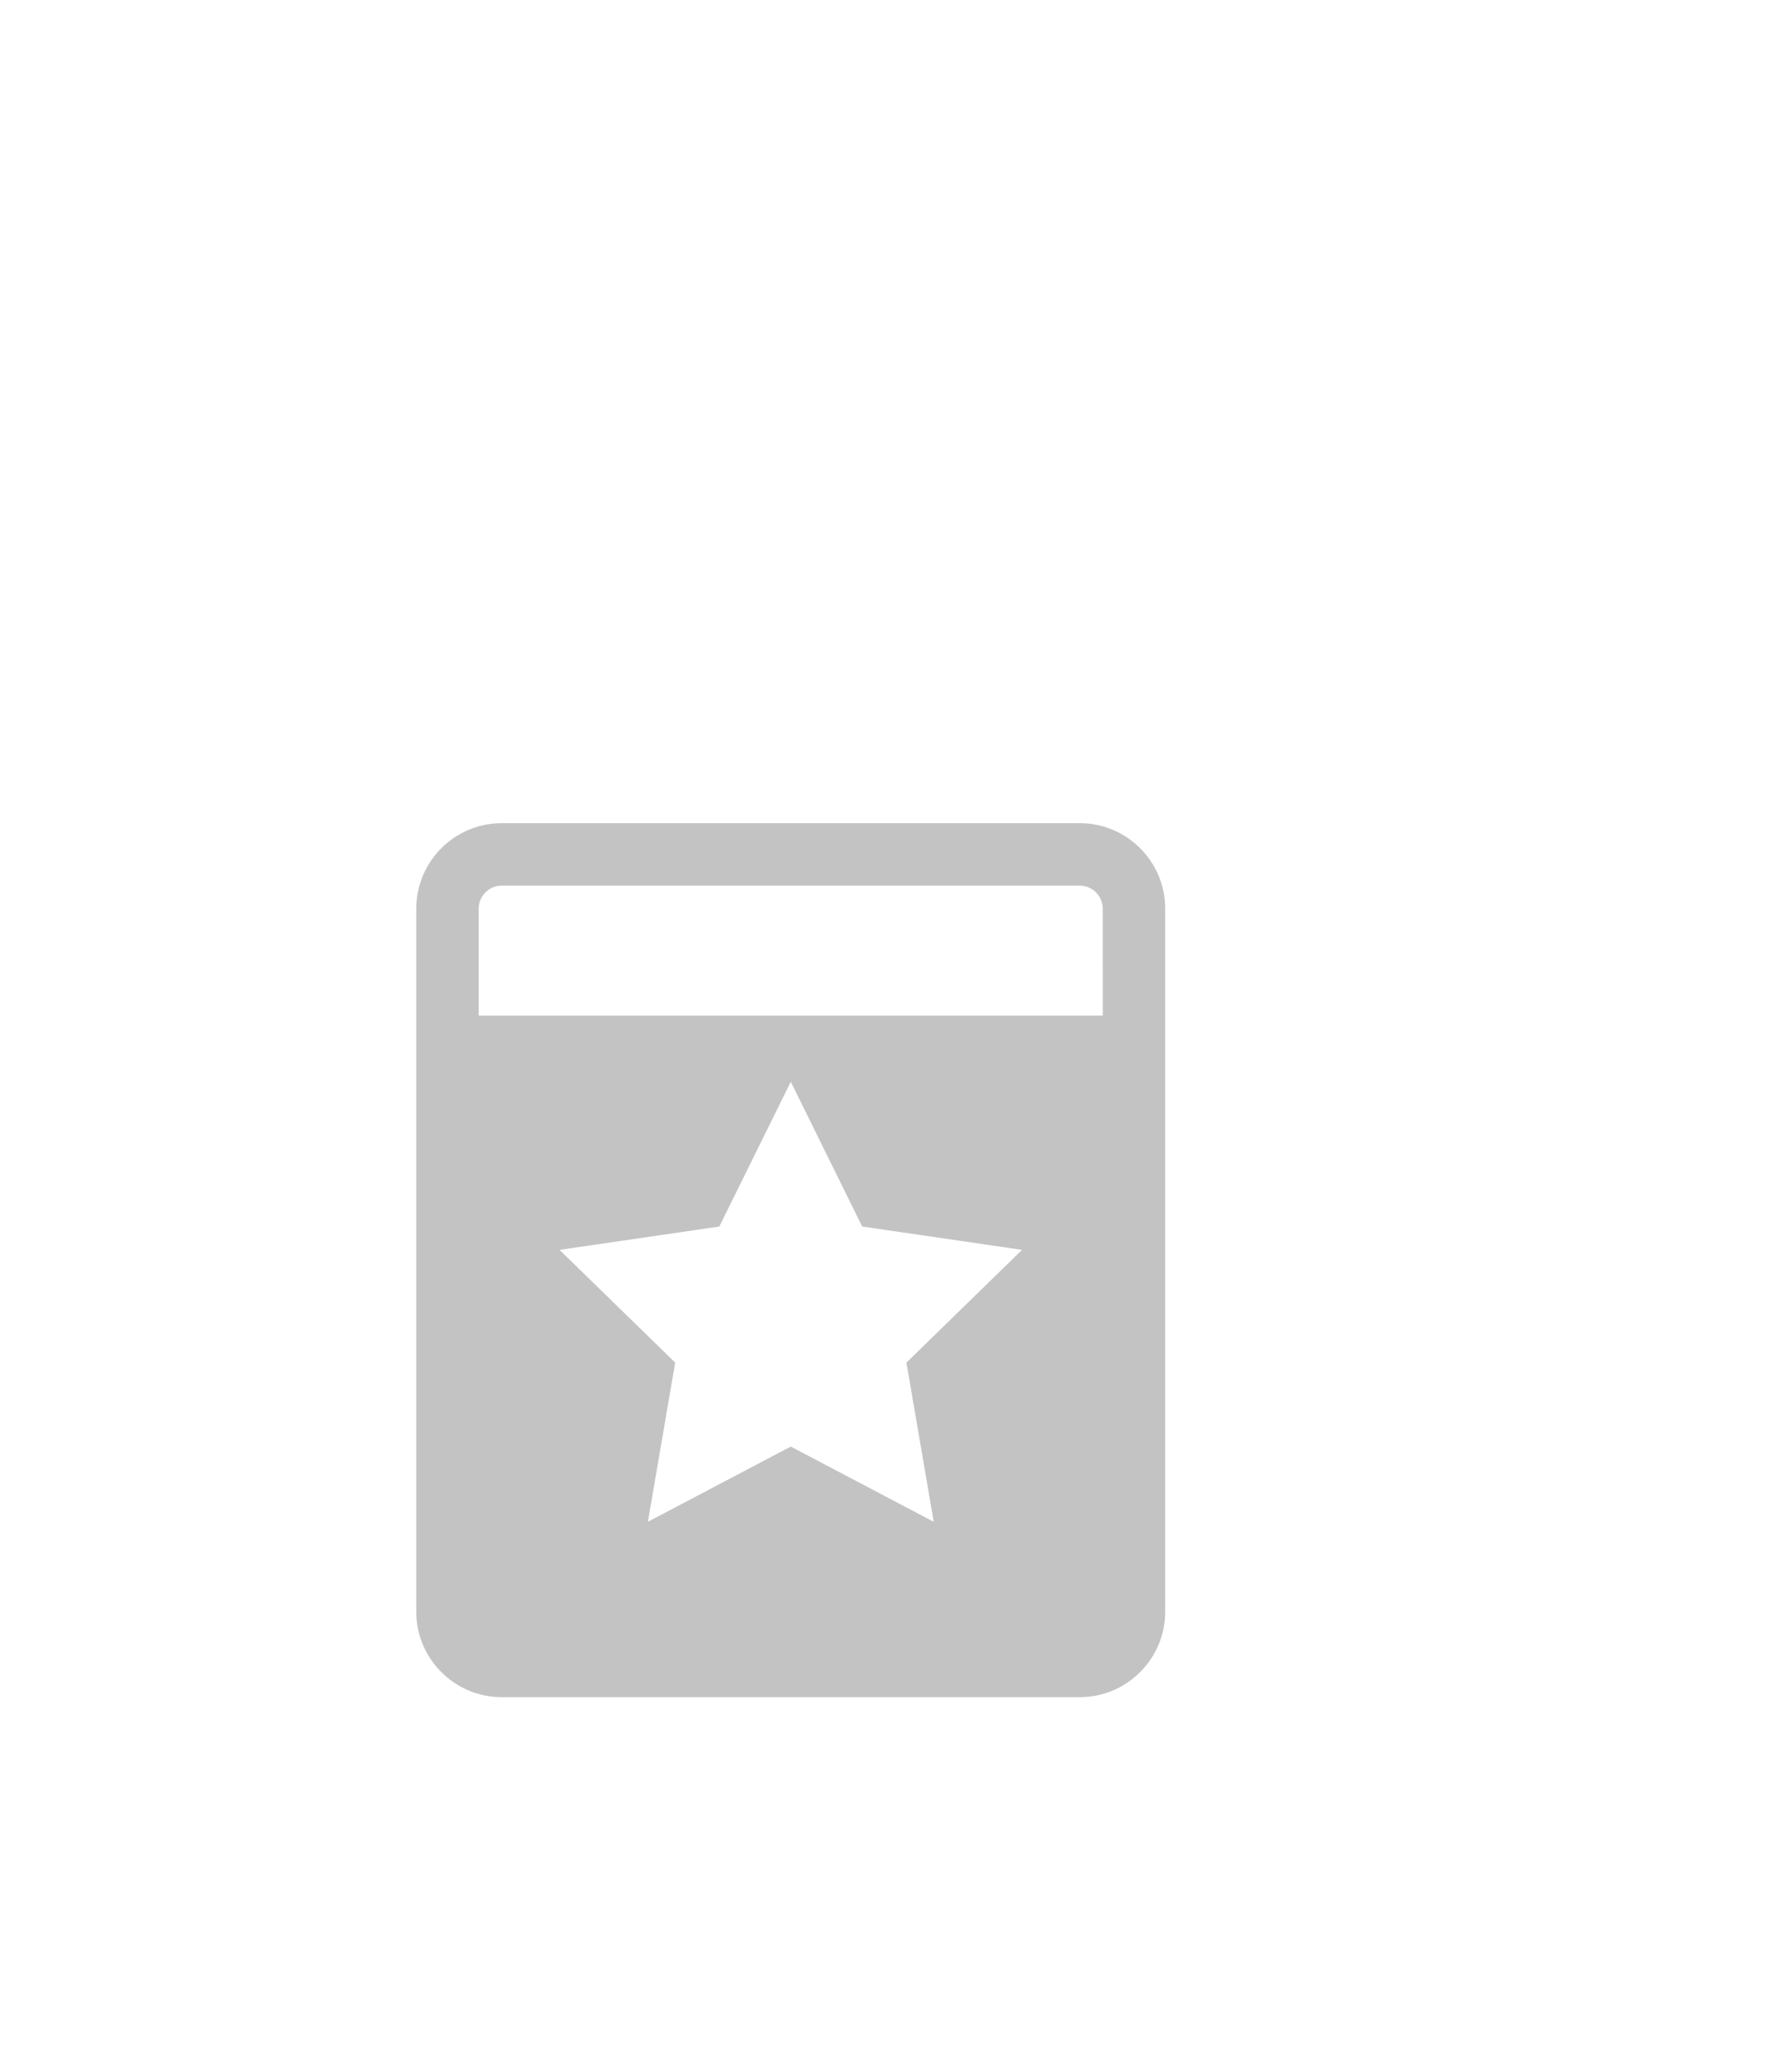<?xml version="1.0" encoding="utf-8"?>
<!-- Generator: Adobe Illustrator 16.2.0, SVG Export Plug-In . SVG Version: 6.00 Build 0)  -->
<!DOCTYPE svg PUBLIC "-//W3C//DTD SVG 1.1//EN" "http://www.w3.org/Graphics/SVG/1.1/DTD/svg11.dtd">
<svg version="1.1" id="Capa_1" xmlns="http://www.w3.org/2000/svg" xmlns:xlink="http://www.w3.org/1999/xlink" x="0px" y="0px"
	 width="33.5px" height="38.5px" viewBox="0 0 33.5 38.5" enable-background="new 0 0 33.5 38.5" xml:space="preserve">
<g>
	<path fill="#C3C3C3" d="M20.188,15.384H9.376c-0.877,0-1.594,0.717-1.594,1.594v13.145c0,0.877,0.717,1.594,1.594,1.594h10.812
		c0.877,0,1.594-0.717,1.594-1.594V16.978C21.782,16.101,21.065,15.384,20.188,15.384z M17.455,28.44l-2.672-1.406l-2.671,1.406
		l0.51-2.975l-2.162-2.107l2.987-0.436l1.336-2.706l1.335,2.706l2.988,0.436l-2.161,2.107L17.455,28.44z M20.616,18.981H8.949
		v-2.003c0-0.232,0.195-0.427,0.427-0.427h10.811c0.231,0,0.428,0.195,0.428,0.427L20.616,18.981L20.616,18.981z"/>
</g>
</svg>
